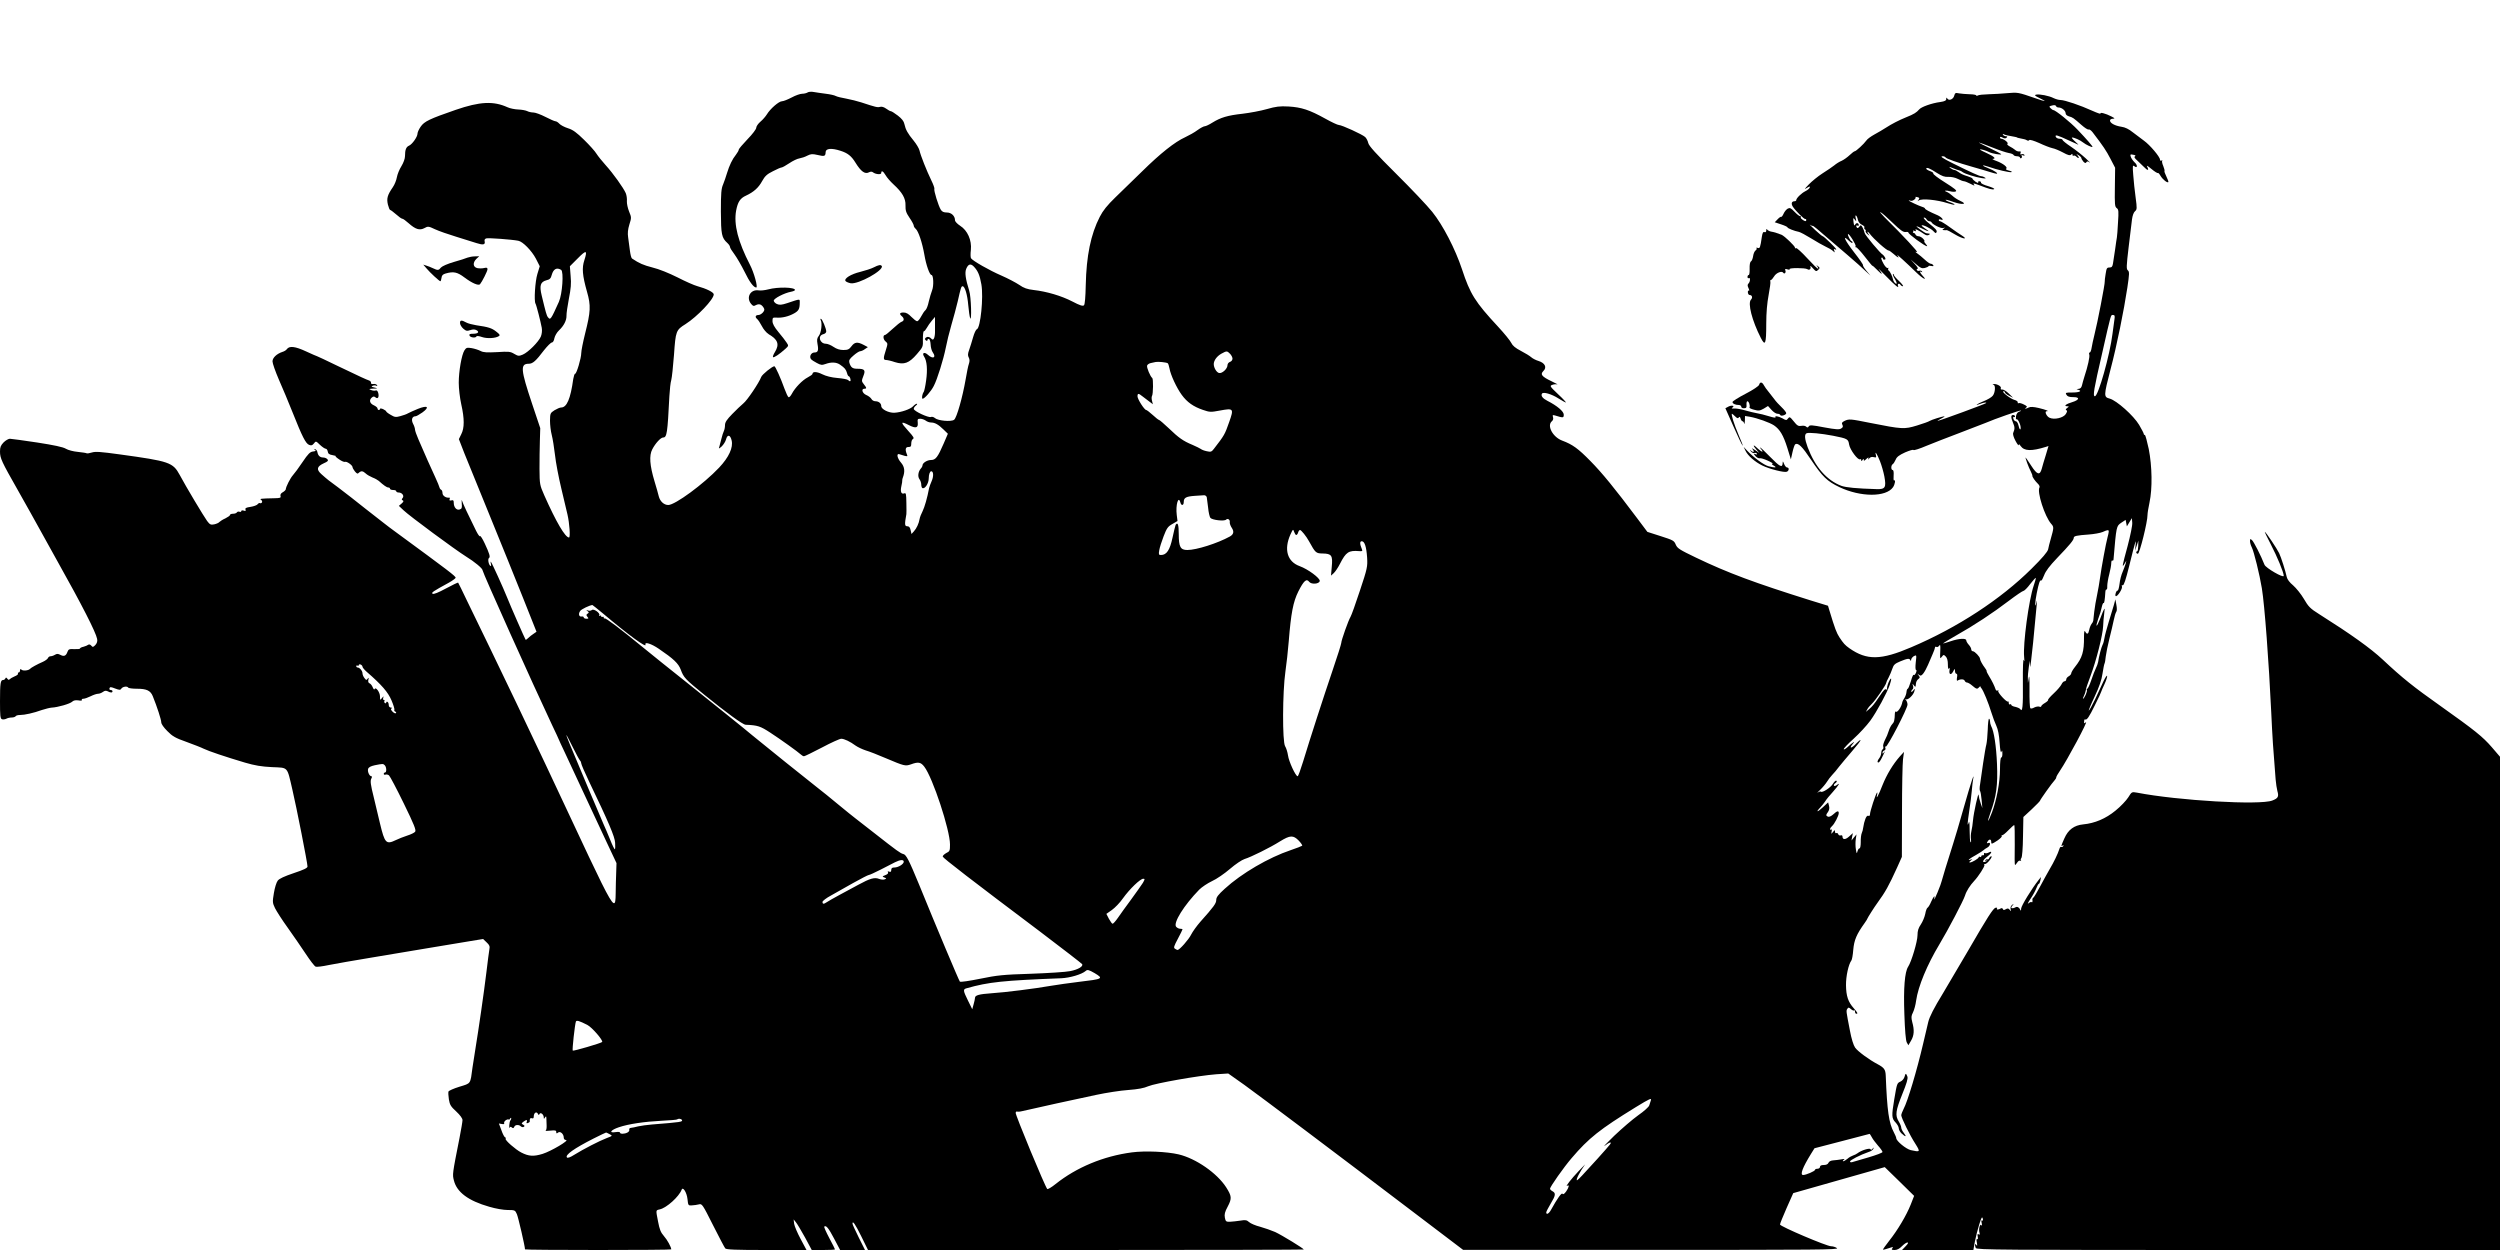 <?xml version="1.0" standalone="no"?>
<!DOCTYPE svg PUBLIC "-//W3C//DTD SVG 20010904//EN"
 "http://www.w3.org/TR/2001/REC-SVG-20010904/DTD/svg10.dtd">
<svg version="1.0" xmlns="http://www.w3.org/2000/svg"
 width="2000pt" height="1000pt" viewBox="0 0 2000 1000"
 preserveAspectRatio="xMidYMid meet">
<g transform="translate(0,1000) scale(0.1,-0.1)"
fill="#000000" stroke="none">
<path d="M6460 9260 c-8 -5 -27 -10 -43 -10 -15 0 -53 -13 -84 -30 -31 -16
-65 -30 -77 -30 -25 0 -94 -60 -121 -105 -10 -16 -33 -43 -51 -58 -19 -16 -34
-38 -34 -49 0 -11 -30 -51 -70 -92 -38 -40 -70 -77 -70 -83 0 -7 -10 -24 -22
-40 -30 -37 -53 -86 -72 -148 -8 -27 -22 -68 -31 -90 -15 -33 -18 -71 -18
-216 1 -186 6 -211 52 -253 12 -11 21 -25 21 -32 0 -7 16 -33 36 -59 19 -26
55 -88 80 -138 40 -83 73 -127 94 -127 15 0 -18 120 -50 181 -96 186 -131 323
-111 434 13 69 32 99 79 120 62 29 100 63 129 116 22 40 39 56 86 79 32 17 63
30 69 30 6 0 34 15 62 34 28 19 65 37 82 39 17 3 45 12 63 22 28 14 40 15 83
5 54 -13 62 -10 63 23 0 30 48 34 118 11 58 -18 88 -42 120 -94 45 -73 77 -96
110 -78 11 6 23 6 30 0 21 -17 67 -21 67 -6 0 23 15 16 35 -18 10 -18 39 -51
63 -73 70 -64 98 -112 96 -168 -1 -40 4 -58 32 -99 19 -27 34 -56 34 -63 0 -7
7 -18 15 -25 22 -18 53 -111 70 -208 14 -83 42 -162 57 -162 16 0 19 -87 5
-122 -8 -20 -20 -61 -27 -91 -6 -31 -18 -61 -26 -68 -9 -7 -24 -30 -35 -51
-11 -21 -25 -38 -32 -38 -7 0 -27 16 -46 35 -23 24 -41 35 -62 35 -32 0 -37
-11 -14 -30 20 -17 19 -37 -2 -44 -10 -3 -42 -29 -71 -56 -30 -28 -57 -50 -62
-50 -18 0 -15 -36 4 -51 19 -16 19 -18 3 -69 -22 -67 -21 -80 2 -80 10 0 42
-7 70 -17 74 -23 113 -9 176 64 49 57 50 59 48 120 0 35 3 63 8 63 5 0 15 12
24 28 8 15 26 41 40 57 l25 30 0 -45 c0 -25 0 -60 0 -79 0 -18 -4 -40 -8 -48
-8 -13 -11 -13 -25 1 -8 9 -23 13 -31 10 -18 -7 -21 -20 -6 -29 6 -3 10 -1 10
5 0 7 5 10 12 8 6 -2 12 -22 13 -44 1 -22 8 -51 18 -64 29 -41 0 -55 -39 -19
-29 27 -51 16 -31 -14 23 -35 28 -104 16 -191 -6 -45 -15 -85 -19 -91 -13 -17
-18 -55 -9 -55 15 0 68 60 89 102 28 52 78 215 96 305 8 43 28 125 45 183 17
58 40 143 51 190 25 111 28 120 39 120 18 0 38 -67 45 -151 4 -46 11 -93 15
-104 14 -34 8 172 -7 218 -30 96 -37 147 -24 177 16 38 35 44 61 17 33 -35 47
-69 60 -142 18 -103 -7 -348 -36 -359 -8 -3 -21 -31 -30 -63 -9 -32 -23 -77
-31 -100 -12 -32 -13 -47 -4 -63 8 -15 8 -30 1 -51 -6 -16 -17 -72 -26 -125
-25 -143 -71 -306 -92 -322 -23 -18 -129 -8 -153 13 -10 9 -24 13 -33 9 -20
-7 -137 47 -137 65 0 8 8 20 18 27 9 7 12 14 6 14 -6 0 -19 -9 -29 -20 -21
-23 -95 -49 -150 -52 -45 -2 -105 28 -105 53 0 22 -20 39 -47 39 -12 0 -27 8
-32 19 -6 10 -24 24 -41 31 -31 13 -43 50 -15 50 20 0 19 7 -5 37 -18 23 -18
27 -3 65 19 47 10 58 -48 58 -39 0 -52 10 -64 48 -5 19 0 30 32 57 21 19 45
34 53 35 9 0 26 7 39 17 l24 16 -34 18 c-49 26 -72 23 -97 -11 -19 -25 -29
-30 -65 -30 -29 0 -54 8 -79 25 -20 14 -48 25 -60 25 -50 0 -69 64 -23 76 14
3 25 13 25 22 0 23 -33 102 -43 102 -5 0 -5 -5 -1 -12 13 -21 4 -100 -15 -124
-15 -19 -17 -32 -11 -66 10 -52 4 -68 -25 -68 -26 0 -43 -33 -27 -53 6 -7 27
-21 47 -31 31 -17 41 -18 69 -8 46 17 87 15 116 -5 39 -27 48 -39 56 -67 3
-14 10 -26 14 -26 4 0 10 -9 13 -20 6 -22 -3 -26 -19 -10 -5 5 -43 13 -84 16
-48 4 -92 15 -122 30 -44 22 -78 23 -78 3 0 -5 -17 -17 -38 -28 -43 -22 -102
-83 -127 -131 -9 -17 -21 -30 -26 -28 -6 2 -20 33 -33 68 -30 84 -73 180 -81
180 -17 0 -97 -65 -105 -85 -18 -48 -113 -189 -144 -213 -17 -14 -57 -52 -88
-84 -44 -45 -58 -66 -58 -89 0 -16 -4 -37 -9 -47 -5 -9 -14 -38 -20 -63 -6
-26 -14 -55 -17 -65 -6 -16 -3 -15 20 5 14 14 30 39 34 55 11 43 34 39 45 -7
14 -57 -22 -135 -100 -218 -124 -131 -352 -299 -407 -299 -34 0 -66 29 -76 70
-4 19 -20 73 -34 120 -38 126 -44 206 -18 255 25 49 68 95 87 95 30 0 35 33
50 330 3 53 9 111 15 129 5 18 15 110 22 203 13 189 16 198 92 245 94 60 226
198 226 238 0 17 -59 46 -132 66 -23 6 -94 37 -158 70 -68 34 -149 67 -200 79
-73 19 -106 33 -164 72 -6 4 -13 33 -17 65 -4 32 -11 79 -14 105 -5 33 -2 63
10 102 17 54 17 57 -2 103 -11 27 -19 64 -18 83 2 19 -2 48 -9 65 -19 43 -101
158 -161 224 -28 31 -61 72 -73 91 -11 19 -56 69 -99 111 -60 59 -90 81 -129
93 -29 9 -60 26 -69 36 -10 11 -24 20 -32 20 -7 0 -43 16 -80 35 -37 19 -80
35 -96 35 -15 0 -38 5 -49 11 -12 6 -44 12 -72 13 -28 1 -67 9 -86 18 -112 51
-221 46 -415 -21 -208 -72 -251 -92 -280 -135 -14 -20 -25 -45 -25 -55 0 -25
-41 -84 -67 -96 -24 -10 -33 -33 -33 -84 0 -20 -12 -53 -29 -81 -16 -25 -32
-65 -36 -88 -4 -23 -18 -59 -32 -79 -44 -64 -51 -90 -40 -139 6 -24 14 -44 19
-44 4 0 25 -16 47 -35 21 -19 43 -35 50 -35 6 0 28 -16 49 -35 56 -50 89 -60
127 -40 29 16 32 16 85 -9 30 -14 107 -41 170 -60 63 -20 136 -43 163 -51 52
-17 71 -13 64 15 -3 12 2 20 14 23 17 5 205 -9 255 -19 36 -6 108 -80 141
-143 l31 -61 -19 -62 c-18 -58 -28 -216 -15 -237 7 -10 42 -148 50 -193 4 -23
1 -49 -7 -70 -18 -43 -102 -127 -145 -145 -31 -13 -37 -12 -68 6 -31 19 -45
20 -137 14 -82 -4 -109 -3 -132 9 -17 9 -49 19 -72 23 -37 6 -43 4 -57 -17
-23 -35 -46 -168 -46 -260 0 -46 9 -123 20 -172 26 -116 26 -190 0 -240 l-19
-39 43 -111 c24 -61 116 -286 204 -501 87 -214 208 -511 267 -660 l107 -269
-23 -16 c-13 -8 -32 -23 -42 -33 -10 -10 -20 -17 -22 -15 -5 6 -122 272 -148
338 -30 75 -122 278 -130 286 -3 3 -3 -4 0 -17 4 -14 2 -20 -4 -16 -14 9 -23
56 -11 63 12 7 4 35 -34 116 -18 38 -34 64 -38 59 -3 -6 -17 14 -31 42 -60
120 -108 223 -113 242 -3 11 -4 1 -2 -22 3 -36 1 -43 -17 -49 -25 -8 -47 18
-47 54 0 19 -4 23 -19 19 -14 -3 -18 -1 -14 10 3 7 2 13 -3 12 -26 -4 -54 15
-54 36 0 13 -5 25 -11 27 -5 2 -11 10 -13 18 -2 8 -16 44 -33 80 -31 66 -89
196 -136 306 -15 34 -27 69 -27 78 0 9 -7 31 -16 47 -16 32 -7 59 21 59 6 0
31 14 55 31 60 44 40 59 -37 28 -32 -13 -67 -29 -78 -35 -11 -7 -39 -17 -62
-23 -36 -10 -46 -9 -77 10 -20 11 -36 24 -36 27 0 4 -11 12 -25 19 -14 6 -25
7 -25 2 0 -5 -4 -9 -10 -9 -5 0 -10 6 -10 13 0 6 -14 18 -30 25 -33 15 -39 42
-15 62 12 10 18 10 29 1 19 -16 30 2 22 35 -5 17 -12 24 -21 20 -8 -3 -25 -1
-37 4 -20 8 -18 9 17 11 39 1 39 2 10 9 -24 5 -27 8 -13 14 9 4 22 4 29 0 8
-4 9 -3 5 5 -4 7 -17 11 -29 9 -14 -2 -21 2 -19 10 1 7 -6 15 -15 18 -23 8
-66 27 -255 118 -86 42 -159 76 -161 76 -3 0 -43 18 -89 39 -86 40 -133 46
-153 18 -5 -8 -21 -18 -35 -22 -46 -15 -80 -47 -80 -76 0 -16 23 -81 51 -146
29 -65 78 -183 110 -263 77 -194 105 -249 132 -259 17 -7 26 -4 38 11 16 21
16 21 49 -11 18 -17 39 -31 46 -31 7 0 14 -10 16 -22 2 -17 12 -25 38 -29 19
-4 31 -7 25 -8 -5 0 7 -12 28 -26 20 -14 42 -23 47 -20 12 7 59 -26 60 -41 0
-7 9 -22 19 -35 16 -19 22 -22 32 -11 18 17 32 15 55 -6 10 -10 35 -24 54 -32
19 -7 42 -20 50 -27 40 -36 64 -53 77 -53 7 0 13 -4 13 -10 0 -5 11 -10 25
-10 14 0 25 -4 25 -10 0 -5 8 -10 19 -10 27 0 47 -26 32 -44 -9 -11 -9 -15 1
-19 9 -4 7 -11 -9 -25 l-22 -19 37 -35 c49 -47 415 -317 500 -370 67 -41 132
-95 132 -109 0 -17 403 -914 556 -1238 30 -62 54 -115 54 -116 0 -2 22 -49 49
-106 27 -57 95 -203 151 -324 56 -121 139 -296 182 -390 l80 -170 -5 -155
c-10 -263 58 -376 -565 950 -124 263 -340 715 -442 925 -62 127 -144 295 -182
375 -38 80 -71 147 -73 149 -2 2 -46 -19 -98 -47 -59 -32 -98 -48 -106 -42
-14 8 4 20 129 88 30 17 55 35 55 40 0 13 -50 51 -485 370 -25 18 -65 48 -90
68 -92 71 -216 169 -260 204 -25 20 -72 56 -104 80 -72 52 -89 66 -134 106
-43 38 -38 62 19 88 32 14 38 21 28 32 -6 8 -22 14 -34 14 -25 0 -41 15 -46
44 -2 11 -11 21 -19 23 -13 4 -13 3 -1 -5 11 -8 8 -11 -14 -14 -24 -2 -40 -18
-85 -85 -30 -45 -65 -92 -77 -105 -20 -22 -56 -92 -57 -113 -1 -5 -11 -16 -24
-23 -15 -8 -21 -19 -18 -30 5 -15 -3 -17 -52 -18 -107 -2 -118 -4 -103 -13 7
-5 10 -14 7 -20 -4 -6 -11 -9 -16 -6 -4 3 -13 -1 -19 -9 -6 -8 -32 -17 -57
-21 -35 -5 -44 -10 -40 -21 4 -12 1 -14 -14 -9 -11 4 -20 2 -20 -4 0 -6 -6 -8
-14 -5 -8 3 -17 1 -21 -5 -3 -6 -17 -11 -31 -11 -13 0 -24 -4 -24 -10 0 -5
-17 -17 -37 -27 -21 -9 -42 -23 -48 -29 -5 -7 -24 -15 -42 -19 -27 -5 -34 -2
-56 27 -28 39 -169 274 -219 368 -55 101 -81 110 -481 165 -152 21 -194 24
-222 15 -19 -6 -38 -9 -43 -6 -4 3 -36 7 -70 11 -34 3 -77 14 -95 25 -23 14
-95 29 -230 50 -108 16 -206 30 -218 30 -11 0 -34 -13 -50 -29 -23 -24 -29
-38 -29 -73 0 -54 13 -81 142 -308 58 -102 143 -255 190 -340 47 -85 107 -193
133 -240 189 -337 301 -556 312 -611 4 -19 -1 -34 -14 -49 -18 -18 -21 -19
-33 -5 -8 9 -17 12 -24 7 -6 -5 -23 -12 -38 -16 -16 -3 -28 -10 -28 -14 0 -4
-20 -6 -45 -5 -40 2 -47 0 -55 -21 -12 -34 -28 -40 -57 -25 -19 10 -28 10 -43
1 -11 -7 -27 -12 -35 -12 -9 0 -18 -6 -21 -14 -3 -8 -22 -22 -42 -31 -42 -18
-95 -47 -102 -56 -11 -13 -55 -18 -67 -7 -10 8 -13 6 -13 -6 0 -9 -5 -16 -11
-16 -5 0 -8 -4 -5 -9 3 -5 -9 -15 -27 -22 -17 -7 -35 -18 -40 -23 -4 -7 -11
-6 -18 4 -8 11 -12 12 -16 3 -2 -7 -11 -13 -18 -13 -21 0 -25 -25 -25 -170 0
-116 2 -139 16 -144 8 -3 24 -1 34 4 10 6 30 10 44 10 14 0 28 5 31 10 3 6 19
10 35 10 37 0 109 16 175 40 28 9 63 18 78 19 48 2 149 31 165 48 11 10 26 13
49 10 20 -4 31 -2 28 4 -4 5 2 9 12 9 10 0 36 9 58 20 22 11 48 20 60 20 11 0
28 7 39 15 13 10 24 11 37 5 23 -13 39 -13 39 0 0 6 -7 10 -15 10 -8 0 -12 6
-9 14 4 12 12 11 45 -2 34 -13 42 -13 49 -2 10 17 47 23 55 10 3 -6 36 -10 73
-10 75 0 106 -15 124 -59 35 -86 68 -189 68 -209 0 -14 19 -41 49 -71 40 -41
64 -55 152 -86 57 -21 120 -45 139 -55 39 -19 172 -64 330 -111 79 -23 132
-32 216 -36 132 -6 119 9 163 -180 32 -136 121 -587 121 -615 0 -12 -29 -26
-110 -53 -74 -25 -116 -44 -128 -60 -11 -14 -24 -57 -31 -100 -12 -71 -11 -78
9 -120 12 -24 57 -95 102 -157 44 -62 109 -156 144 -209 35 -53 70 -99 79
-102 8 -4 56 2 107 13 51 10 203 37 338 59 135 22 342 57 460 77 118 19 265
44 325 54 l110 18 28 -27 c23 -21 27 -32 22 -56 -3 -16 -14 -100 -24 -185 -20
-165 -63 -460 -86 -600 -8 -47 -19 -119 -25 -160 -18 -136 -11 -125 -105 -154
-46 -14 -85 -32 -87 -38 -3 -7 -1 -35 3 -63 7 -43 15 -57 59 -97 31 -29 50
-55 50 -69 0 -12 -11 -76 -24 -143 -58 -292 -57 -291 -45 -339 23 -94 115
-163 283 -211 50 -15 114 -26 147 -26 57 0 60 -1 74 -33 11 -25 65 -258 65
-282 0 -3 263 -5 585 -5 322 0 585 2 585 5 0 18 -32 77 -59 107 -25 28 -35 54
-46 113 -19 98 -20 92 13 100 55 12 154 102 175 157 10 28 41 -21 47 -75 5
-50 6 -52 35 -50 17 1 42 4 56 8 25 7 29 1 113 -166 48 -95 92 -179 98 -186 8
-10 82 -13 330 -13 l320 0 -47 88 c-26 48 -49 103 -52 122 l-4 35 19 -24 c10
-12 43 -68 73 -122 l53 -99 93 0 c51 0 93 2 93 5 0 3 -21 44 -46 91 -25 47
-43 88 -40 91 14 14 35 -12 79 -96 l48 -91 100 0 99 0 -50 100 c-27 55 -50
104 -50 110 0 29 21 -1 70 -100 l54 -110 1743 0 c959 0 1743 2 1743 4 0 8
-175 115 -229 140 -30 13 -84 32 -120 42 -36 9 -76 26 -88 37 -19 17 -30 19
-70 12 -26 -4 -64 -8 -82 -9 -32 -1 -36 2 -42 32 -5 27 -1 46 23 90 34 65 32
83 -13 154 -73 113 -241 230 -380 263 -94 22 -268 30 -374 16 -228 -30 -443
-120 -610 -253 -32 -26 -63 -44 -67 -40 -17 17 -258 598 -253 611 3 7 8 11 11
9 3 -3 22 -2 42 3 78 19 454 101 592 130 80 17 195 35 256 39 79 6 126 15 160
30 56 24 401 85 545 96 l95 6 130 -92 c137 -99 714 -533 1359 -1023 l390 -296
1505 0 c1325 0 1503 1 1486 14 -11 8 -32 15 -47 15 -36 0 -409 159 -409 174 0
7 24 66 53 132 l53 119 366 104 366 104 118 -115 117 -115 -27 -69 c-35 -88
-106 -207 -173 -291 -29 -37 -51 -68 -49 -70 2 -2 22 3 45 11 35 12 40 12 30
0 -9 -11 -6 -14 18 -14 19 0 39 10 58 30 16 16 35 30 44 30 10 0 6 -9 -14 -30
l-29 -30 286 0 285 0 12 67 c7 38 23 100 35 138 17 55 23 65 28 47 4 -14 2
-20 -4 -16 -7 5 -9 -3 -4 -22 4 -18 3 -24 -2 -16 -12 18 -25 -31 -16 -60 4
-15 3 -18 -6 -13 -10 6 -12 1 -8 -18 3 -16 1 -24 -5 -20 -5 3 -7 -8 -2 -28 4
-25 3 -30 -4 -19 -12 17 -15 1 -5 -24 6 -15 200 -16 2100 -16 l2094 0 0 1973
0 1973 -66 77 c-74 85 -134 133 -414 332 -212 150 -300 220 -458 368 -96 90
-257 205 -509 364 -72 45 -86 60 -122 122 -23 39 -62 87 -86 108 -28 23 -47
48 -51 67 -10 48 -45 158 -61 191 -18 37 -103 164 -114 170 -4 3 17 -42 47
-99 51 -98 104 -226 104 -253 0 -20 -144 63 -154 89 -29 74 -86 185 -100 197
-14 12 -16 11 -16 -8 0 -12 6 -34 14 -49 18 -36 63 -219 81 -329 22 -135 56
-589 75 -993 9 -198 16 -301 35 -535 3 -33 9 -75 14 -93 13 -45 6 -58 -40 -76
-97 -39 -755 -1 -1084 63 -41 7 -41 7 -69 -38 -16 -25 -61 -73 -102 -106 -78
-64 -165 -101 -258 -110 -73 -7 -121 -43 -151 -112 -28 -63 -29 -67 -13 -57 7
4 8 3 4 -5 -4 -6 -11 -9 -16 -6 -5 3 -12 -5 -15 -17 -12 -38 -44 -105 -77
-160 -17 -29 -51 -91 -76 -138 -25 -47 -50 -88 -55 -91 -5 -3 -8 -9 -8 -13 3
-19 0 -29 -6 -23 -3 4 -15 -1 -26 -10 -10 -10 -3 6 16 35 20 29 41 68 48 87 7
19 16 35 20 35 4 0 9 12 12 27 l5 27 -20 -25 c-55 -70 -138 -205 -139 -228 0
-16 -3 -20 -6 -11 -8 20 -25 30 -38 22 -15 -9 -35 -11 -35 -3 0 4 6 13 13 21
10 12 9 12 -6 1 -11 -9 -15 -21 -12 -35 5 -19 5 -19 -7 -5 -10 13 -17 14 -32
5 -14 -8 -20 -8 -23 2 -3 6 -10 9 -16 5 -19 -12 -38 -12 -31 -1 4 6 -1 8 -11
6 -19 -3 -65 -75 -220 -343 -54 -93 -145 -247 -201 -341 -73 -119 -108 -188
-118 -230 -8 -32 -26 -111 -41 -174 -50 -214 -124 -462 -156 -521 -10 -20 -19
-43 -19 -51 0 -20 70 -163 114 -230 40 -64 38 -66 -38 -49 -38 9 -116 73 -116
96 0 6 -9 27 -20 48 -39 73 -53 169 -64 450 -2 51 -12 65 -66 94 -67 35 -159
103 -179 132 -13 18 -30 72 -42 138 -30 156 -31 157 -20 173 8 12 12 12 29 -3
10 -9 22 -14 25 -10 4 3 7 -1 7 -10 0 -9 5 -17 10 -17 15 0 12 7 -20 44 -45
50 -61 98 -62 184 -1 72 20 167 43 198 5 6 12 44 15 85 7 79 26 124 92 216 12
17 22 33 22 36 0 4 57 94 78 122 66 91 91 136 159 285 l38 85 1 360 c0 198 4
387 8 420 l8 60 -32 -35 c-56 -63 -106 -146 -140 -231 -33 -85 -54 -122 -43
-78 3 13 3 21 -1 18 -10 -9 -56 -150 -56 -172 0 -13 -5 -17 -15 -13 -14 5 -31
-38 -40 -98 -1 -12 -6 -30 -11 -41 -5 -11 -9 -43 -8 -72 0 -28 -4 -51 -10 -50
-5 1 -12 -9 -16 -23 -6 -22 -7 -21 -13 15 -4 22 -4 58 -1 80 l6 40 -20 -24
-20 -25 5 30 6 29 -29 -26 c-30 -28 -54 -28 -54 -2 0 9 -6 13 -14 10 -8 -3
-17 1 -20 9 -3 9 -10 12 -16 9 -5 -3 -10 2 -10 11 0 16 -1 16 -16 -2 -15 -19
-15 -18 -11 4 3 12 1 20 -4 16 -15 -9 -10 13 7 27 19 16 54 83 54 104 0 21
-13 19 -44 -10 -14 -13 -33 -22 -41 -19 -19 8 -19 14 0 40 9 14 12 30 7 48
l-7 27 -43 -40 c-44 -41 -59 -41 -19 0 12 13 30 35 39 49 8 14 36 48 62 76 45
51 62 79 31 54 -9 -7 -19 -10 -23 -6 -4 4 1 14 11 21 11 7 14 16 8 19 -5 4
-18 -8 -28 -25 -18 -30 -85 -74 -97 -62 -3 3 -14 0 -23 -7 -10 -7 -2 2 18 21
20 19 44 48 54 64 10 17 29 41 42 55 14 14 39 44 56 67 18 22 64 78 104 124
40 46 70 85 67 88 -2 3 -18 -10 -34 -27 -16 -18 -34 -32 -41 -32 -7 0 -2 12
12 27 27 31 4 17 -43 -26 -16 -14 -28 -20 -28 -14 0 7 36 45 81 85 44 40 103
104 131 142 51 70 134 223 156 287 19 55 13 69 -9 21 -10 -24 -16 -49 -12 -55
3 -6 1 -7 -5 -3 -12 7 -20 -1 -60 -60 -38 -57 -54 -76 -81 -99 l-24 -20 11 20
c5 11 22 31 37 45 27 25 115 153 115 168 0 4 8 23 19 42 10 19 23 51 30 71 10
31 20 40 63 58 58 24 74 26 81 9 3 -8 6 -6 6 4 1 10 11 22 22 29 22 11 22 10
15 -50 -4 -37 -3 -61 3 -61 5 0 4 -10 -2 -24 -7 -14 -14 -20 -18 -15 -3 5 -13
-18 -22 -51 -10 -33 -21 -60 -25 -60 -4 0 -9 -11 -10 -25 -1 -14 -8 -35 -16
-48 -8 -12 -16 -26 -17 -32 -6 -40 -41 -90 -53 -78 -3 4 -6 -2 -7 -13 -2 -57
-6 -72 -21 -87 -9 -9 -22 -34 -28 -54 -6 -21 -20 -54 -31 -74 -10 -21 -17 -44
-13 -52 3 -8 1 -18 -5 -22 -6 -3 -11 -16 -11 -28 0 -12 -7 -31 -15 -41 -17
-22 -19 -36 -7 -36 5 0 17 17 27 38 24 46 30 62 16 42 -8 -11 -11 -11 -11 -2
0 7 6 15 14 18 9 3 12 12 9 21 -4 9 -2 14 3 10 12 -7 174 305 174 336 0 13 -6
29 -12 36 -9 9 -9 12 -1 7 16 -9 60 33 68 64 6 24 5 24 -9 6 -9 -11 -16 -15
-16 -9 0 7 5 15 10 18 6 4 8 16 4 28 -6 20 -5 21 7 4 13 -16 14 -15 16 10 0
15 9 33 19 40 15 11 15 15 3 30 -13 16 -12 17 2 5 14 -11 20 -9 36 11 10 13
27 44 37 68 10 24 27 63 37 86 11 24 19 48 19 53 0 6 5 8 11 5 6 -4 16 0 22 9
10 13 11 4 9 -46 -3 -58 -2 -61 12 -43 14 19 16 19 32 3 11 -11 17 -33 17 -63
0 -31 3 -41 10 -33 6 9 7 7 4 -8 -8 -38 9 -50 27 -18 14 27 15 27 16 7 0 -13
5 -23 11 -23 7 0 9 -11 5 -30 -3 -19 -2 -29 4 -25 22 14 51 13 57 0 3 -8 11
-15 18 -15 8 0 27 -11 43 -25 34 -29 40 -30 56 -12 6 7 10 10 9 8 -2 -2 2 -11
9 -18 16 -20 55 -115 79 -193 11 -36 29 -84 40 -107 13 -28 22 -74 26 -135 4
-59 9 -85 14 -73 6 16 8 13 8 -12 1 -18 -3 -33 -9 -33 -6 0 -10 -38 -10 -92 0
-107 -27 -248 -65 -349 -34 -88 -42 -86 -11 1 47 129 59 221 52 388 -6 143
-24 263 -47 304 -5 10 -9 27 -9 38 0 11 -4 20 -8 20 -4 0 -9 -39 -10 -87 -2
-49 -7 -101 -11 -118 -5 -16 -16 -84 -26 -150 -9 -66 -20 -141 -24 -167 -5
-26 -5 -51 -1 -55 4 -4 10 -37 13 -73 l6 -65 -14 40 c-8 22 -15 51 -16 65 -1
33 -40 -142 -45 -203 -2 -27 -8 -66 -13 -87 -5 -21 -6 -51 -3 -67 2 -15 1 -25
-4 -20 -4 4 -7 47 -7 95 0 56 -2 78 -7 62 -13 -40 -11 -7 4 93 8 50 17 122 20
158 3 37 8 80 11 95 14 70 -19 -30 -76 -231 -33 -115 -70 -244 -84 -285 -44
-138 -89 -285 -92 -300 -1 -8 -16 -49 -33 -90 -17 -41 -29 -65 -26 -52 7 35
-3 26 -25 -22 -10 -25 -24 -46 -29 -48 -5 -2 -14 -24 -18 -49 -5 -25 -21 -63
-35 -84 -20 -29 -27 -52 -27 -87 0 -49 -48 -211 -75 -252 -27 -41 -38 -170
-30 -381 4 -126 11 -209 19 -224 l13 -23 21 36 c25 42 28 85 10 149 -9 37 -9
49 6 78 9 18 21 61 25 94 16 114 88 287 186 450 69 115 191 347 205 390 11 37
41 83 73 117 34 36 88 119 82 128 -4 6 -1 9 5 8 6 -2 23 12 37 30 14 17 20 32
14 32 -6 0 -14 -7 -17 -15 -4 -8 -10 -13 -14 -10 -5 3 -12 0 -16 -6 -5 -8 -3
-9 7 -4 8 5 10 4 6 0 -4 -5 -14 -10 -22 -11 -21 -3 -8 20 25 45 34 25 41 48
10 31 -11 -6 -25 -8 -30 -5 -6 4 -9 1 -8 -7 2 -7 -3 -12 -9 -10 -7 1 -13 -3
-13 -9 0 -5 -4 -7 -10 -4 -5 3 -10 2 -10 -2 0 -11 -54 -43 -71 -43 -8 0 -5 6
7 15 16 13 16 14 2 9 -35 -12 -17 5 40 36 31 18 59 36 62 40 3 4 15 12 28 19
25 13 31 47 7 37 -12 -4 -13 -2 -3 14 13 20 28 17 28 -6 0 -19 4 -18 50 12 22
15 37 31 34 35 -3 5 -2 8 3 7 4 -2 27 16 49 39 23 24 45 43 48 43 3 0 5 -72 4
-160 -2 -88 -1 -160 2 -160 3 0 11 9 18 20 7 12 18 18 25 14 7 -4 9 -4 5 1 -4
4 -3 14 3 21 6 8 12 76 13 171 l3 157 67 62 c36 34 66 65 66 68 0 7 98 145
117 164 7 7 13 18 13 23 0 6 13 29 29 52 60 88 231 408 208 389 -14 -12 -16
-11 -14 7 0 11 4 18 7 16 14 -9 32 17 79 113 28 56 51 105 51 109 0 3 12 30
26 60 14 30 23 60 21 66 -2 6 -15 -13 -29 -43 -14 -30 -44 -94 -66 -142 -23
-47 -45 -89 -51 -92 -5 -4 15 46 45 109 39 83 57 136 64 186 6 39 13 75 16 80
3 5 8 31 10 57 3 26 16 90 29 142 13 52 29 119 35 149 6 30 15 60 20 66 6 7 6
30 1 56 l-8 44 -12 -45 c-8 -25 -26 -86 -41 -135 -15 -50 -31 -107 -34 -128
-3 -21 -10 -47 -16 -57 -9 -17 -30 -96 -35 -136 -2 -12 -10 -34 -18 -50 -8
-16 -25 -59 -37 -96 -13 -38 -27 -68 -32 -68 -5 0 -6 -4 -3 -10 6 -9 -21 -70
-31 -70 -2 0 1 10 7 22 7 13 13 33 15 45 1 12 18 64 38 115 45 119 98 327 101
398 1 30 5 78 9 105 7 55 3 49 -34 -48 -27 -69 -39 -70 -15 0 19 54 20 56 30
100 4 18 10 31 14 29 5 -4 10 24 14 91 1 11 5 19 9 17 4 -3 7 10 6 28 0 18 7
61 16 94 9 34 16 74 16 89 0 14 4 24 8 21 5 -3 9 0 10 7 23 271 23 268 62 295
l35 23 5 -26 5 -26 20 33 20 33 3 -37 c2 -20 -15 -102 -37 -186 -45 -165 -47
-179 -25 -142 l15 25 -6 -25 c-4 -14 -15 -43 -24 -65 -10 -22 -22 -66 -25 -98
-4 -31 -11 -55 -16 -52 -8 5 -23 -36 -15 -43 12 -12 60 63 50 78 -4 6 -1 9 7
8 9 -2 24 44 51 152 51 207 58 228 52 170 l-5 -45 14 40 13 40 -1 -42 c-1 -24
-4 -43 -8 -43 -5 0 -8 -4 -8 -10 0 -5 6 -10 13 -10 14 0 78 258 77 310 0 14 7
59 16 100 24 112 21 290 -6 428 -13 61 -27 112 -31 112 -5 0 -9 4 -9 9 0 5
-17 38 -37 72 -45 75 -179 194 -235 210 -49 13 -49 20 6 233 51 193 107 471
135 656 16 109 17 126 4 137 -13 10 -12 33 6 185 12 95 24 196 27 223 4 30 13
56 24 65 16 14 17 22 5 110 -7 52 -16 133 -19 179 -6 73 -5 82 8 72 26 -22 29
8 2 31 -13 13 -27 33 -30 44 -6 19 -3 21 20 16 17 -3 22 -7 14 -12 -9 -6 -3
-16 20 -36 17 -16 41 -39 53 -51 27 -29 41 -29 26 0 -10 17 -2 14 33 -15 25
-21 48 -35 51 -32 3 3 13 -8 22 -24 18 -29 53 -57 62 -49 2 3 -5 23 -16 45
-11 22 -18 42 -15 44 2 3 -2 21 -10 40 -9 20 -12 39 -8 43 4 5 1 5 -5 1 -8 -4
-13 -1 -13 7 0 22 -81 118 -129 152 -23 17 -63 47 -89 67 -31 25 -61 40 -91
44 -52 8 -91 29 -91 50 0 8 10 14 23 14 18 1 17 4 -13 19 -44 23 -94 36 -86
22 4 -5 -26 5 -66 23 -94 43 -221 86 -254 86 -14 0 -38 7 -55 15 -36 19 -114
34 -140 28 -16 -4 -10 -10 28 -28 63 -30 51 -31 -34 -1 -138 48 -142 48 -222
41 -42 -4 -110 -8 -151 -9 -42 -1 -81 -5 -88 -10 -6 -4 -12 -4 -12 1 0 4 -24
9 -52 9 -29 1 -68 4 -85 7 -29 6 -33 4 -39 -18 -7 -29 -42 -44 -55 -24 -7 11
-9 10 -9 -3 0 -12 -12 -19 -47 -24 -70 -9 -155 -40 -170 -60 -7 -9 -23 -23
-35 -30 -22 -13 -32 -17 -73 -34 -50 -20 -114 -53 -155 -80 -25 -16 -67 -41
-95 -56 -27 -15 -57 -36 -64 -48 -20 -28 -83 -86 -93 -86 -5 0 -23 -14 -41
-31 -18 -17 -46 -37 -63 -45 -18 -7 -45 -24 -60 -37 -16 -12 -58 -42 -94 -64
-36 -23 -85 -63 -110 -89 -35 -36 -38 -42 -16 -28 23 14 28 15 24 4 -2 -8 -18
-21 -34 -29 -31 -15 -74 -56 -74 -72 0 -5 -6 -9 -14 -9 -23 0 -29 -19 -13 -44
22 -33 90 -101 99 -98 5 1 8 -2 8 -8 0 -13 -11 -12 -32 4 -10 7 -15 16 -11 19
3 4 1 7 -5 7 -7 0 -27 16 -46 36 -29 30 -37 34 -54 25 -11 -6 -26 -24 -33 -40
-7 -16 -16 -28 -20 -26 -3 3 -16 -6 -28 -19 l-23 -24 51 -17 c28 -9 51 -20 51
-24 0 -7 54 -29 91 -36 11 -2 56 -26 98 -52 42 -26 94 -56 116 -66 22 -10 48
-25 58 -34 17 -16 17 -16 11 2 -5 13 -4 16 4 11 7 -4 12 -4 12 -1 0 9 -100
105 -108 105 -4 0 -32 23 -62 51 -30 28 -48 47 -40 41 8 -6 18 -10 21 -9 5 2
25 -14 162 -133 29 -25 82 -70 117 -100 35 -30 74 -64 86 -75 12 -11 39 -36
60 -55 l38 -35 -32 38 c-18 21 -30 41 -28 45 3 4 -29 50 -70 102 -76 98 -99
148 -44 95 17 -16 30 -23 30 -17 0 7 -3 12 -7 12 -9 0 -35 52 -29 57 8 8 67
-87 61 -97 -4 -6 -2 -9 3 -8 5 2 37 -32 71 -76 33 -43 61 -76 61 -73 0 4 18
-13 41 -36 39 -40 44 -35 10 9 -9 11 16 -12 54 -52 82 -84 109 -105 99 -80 -7
17 11 23 21 6 3 -5 12 -10 18 -10 7 0 -7 19 -30 41 -24 22 -43 45 -43 51 0 6
-3 9 -6 5 -4 -3 4 -22 16 -41 12 -20 17 -36 11 -36 -10 0 -24 18 -27 35 -4 23
-24 64 -34 70 -5 3 -7 11 -4 17 4 6 2 8 -4 4 -6 -3 -20 10 -32 31 -22 40 -25
54 -12 52 4 -1 6 -4 5 -8 -1 -4 4 -8 12 -8 10 0 11 5 5 18 -6 9 -13 19 -17 21
-18 8 -143 157 -146 174 -2 11 -9 30 -16 43 -12 22 -15 23 -26 8 -6 -9 -15
-14 -18 -10 -11 10 -8 25 3 18 6 -3 10 -2 10 4 0 18 -19 22 -28 5 -8 -13 -10
-9 -14 21 -4 34 -3 35 10 19 13 -18 14 -17 8 9 -4 17 -3 26 2 23 5 -3 12 -18
15 -34 4 -17 16 -33 32 -40 14 -7 24 -16 20 -21 -3 -5 -1 -12 5 -16 6 -4 8
-10 5 -14 -2 -5 5 -17 18 -27 12 -10 16 -12 10 -4 -7 8 -13 19 -13 24 0 6 8
-1 18 -14 31 -42 138 -137 151 -134 3 1 21 -11 39 -27 37 -33 51 -38 31 -11
-14 18 73 -61 154 -140 49 -48 90 -68 49 -25 -24 25 -29 43 -10 31 7 -4 8 -3
4 4 -4 6 -13 9 -20 6 -8 -3 -17 -1 -21 5 -3 6 -1 11 6 11 7 0 -3 17 -22 37
l-34 37 43 -37 c35 -31 47 -36 70 -31 15 4 28 10 30 14 2 5 12 5 24 2 14 -3
19 -1 14 6 -4 7 -13 12 -20 12 -7 0 -29 15 -48 33 -19 17 -45 40 -59 49 -19
14 -20 16 -4 12 17 -6 -101 122 -260 279 -27 28 -41 45 -30 39 11 -5 55 -44
97 -85 60 -58 83 -75 102 -73 14 2 24 0 23 -4 -3 -11 132 -110 149 -110 4 0
-1 9 -11 20 -10 11 -14 20 -10 20 4 0 0 9 -10 20 -10 11 -27 20 -37 20 -10 0
-21 6 -24 14 -3 8 -11 14 -17 12 -7 -1 -9 -1 -4 1 4 3 5 9 2 14 -4 5 2 6 11 2
12 -5 15 -3 9 6 -9 15 21 1 66 -30 17 -12 30 -15 40 -8 10 6 10 9 2 10 -7 1
-17 2 -22 3 -12 1 -88 56 -78 56 4 0 25 -9 47 -20 51 -26 64 -25 22 1 -18 12
-31 23 -29 26 8 8 74 -24 94 -46 18 -19 21 -20 26 -6 5 11 -12 29 -54 62 -33
26 -55 49 -48 52 6 2 16 -4 21 -13 5 -9 15 -16 23 -16 7 0 15 -4 17 -8 7 -18
77 -52 94 -46 16 5 16 4 4 -5 -13 -9 -13 -11 0 -12 8 -1 19 -1 23 0 5 1 35
-15 68 -35 60 -36 110 -44 54 -8 -17 10 -60 40 -96 66 -37 27 -72 48 -78 48
-6 0 -11 4 -11 10 0 5 7 7 15 4 33 -13 12 17 -22 33 -70 30 -103 48 -103 55 0
3 -10 10 -22 13 -29 9 -108 46 -108 51 0 2 7 1 15 -2 15 -6 48 19 39 29 -3 3
4 3 15 0 18 -5 19 -8 9 -22 -11 -14 -11 -14 2 -5 24 18 146 6 233 -22 27 -9
51 -14 53 -11 3 3 -11 10 -30 17 -20 6 -38 15 -41 20 -3 5 23 -1 58 -14 74
-27 123 -21 59 7 -22 10 -50 28 -63 41 -13 12 -33 26 -43 30 -31 11 -12 16 24
6 18 -5 39 -6 47 -1 11 6 -13 25 -86 71 -55 34 -98 67 -95 72 3 5 -8 13 -25
19 -17 6 -31 15 -31 19 0 15 28 4 83 -32 43 -27 64 -35 94 -33 22 1 54 -5 75
-16 21 -11 43 -19 50 -19 7 0 31 -10 53 -21 28 -15 36 -17 27 -6 -11 13 -3 12
40 -4 83 -32 110 -39 121 -32 6 4 -16 14 -48 24 -33 9 -59 22 -57 28 1 6 -5
11 -14 11 -8 0 -12 -5 -8 -11 3 -6 -5 -3 -20 6 -14 10 -26 21 -26 26 0 4 -19
13 -42 20 -23 6 -53 19 -66 30 -14 10 -30 19 -36 19 -7 0 -21 7 -32 15 -16 13
-13 13 21 -1 22 -9 45 -17 51 -18 7 -1 18 -7 25 -13 19 -14 105 -41 154 -48
29 -4 36 -3 25 4 -8 6 -21 11 -29 11 -14 0 -85 32 -226 102 -88 44 -108 58
-83 58 9 0 19 -4 22 -9 7 -11 96 -42 216 -76 52 -15 115 -33 139 -41 25 -8 49
-14 53 -14 20 0 -20 27 -65 44 -58 22 -57 32 1 12 68 -24 171 -48 184 -43 7 3
-2 8 -20 12 -19 5 -29 11 -23 15 17 10 -23 42 -77 62 -26 9 -39 17 -29 17 29
1 9 20 -49 46 -30 13 -54 26 -54 29 0 6 50 -8 76 -22 22 -11 94 -23 94 -16 0
3 -42 25 -92 49 -51 24 -90 44 -86 45 4 0 52 -18 105 -39 54 -22 114 -42 133
-45 19 -3 36 -10 38 -15 2 -6 15 -11 28 -11 13 0 24 -5 24 -11 0 -5 5 -7 10
-4 6 4 7 11 4 17 -5 8 -1 9 10 5 11 -4 15 -3 11 4 -4 6 -14 8 -22 5 -11 -4
-13 -2 -9 9 3 8 2 14 -2 14 -17 -3 -31 2 -44 14 -7 6 -25 18 -41 26 -16 9 -23
17 -17 21 11 7 -30 40 -50 40 -5 0 -10 5 -10 10 0 7 7 7 21 -1 15 -8 24 -8 32
0 8 8 6 11 -5 11 -9 0 -20 5 -24 12 -4 6 -3 8 3 5 9 -6 48 -15 88 -21 11 -2
20 -4 20 -5 0 -2 11 -5 60 -15 6 -1 15 -5 22 -9 6 -4 14 -3 17 2 4 6 38 -5 79
-23 40 -19 87 -37 105 -41 18 -3 56 -19 86 -35 40 -22 56 -26 65 -17 8 8 11 8
11 -2 0 -7 4 -10 9 -6 5 3 17 -2 25 -11 19 -18 22 -4 4 16 -11 11 -9 11 10 -1
13 -8 23 -18 23 -24 0 -5 8 -18 16 -28 13 -13 18 -14 24 -5 6 9 12 9 27 -2 10
-8 -4 7 -32 33 -28 26 -81 68 -118 93 -38 25 -68 50 -68 55 0 5 -11 9 -24 9
-13 0 -27 7 -30 16 -7 19 11 14 104 -29 36 -16 70 -32 75 -34 6 -3 -6 9 -25
26 -19 17 -30 31 -23 31 17 0 65 -21 88 -40 22 -18 75 -42 75 -35 0 7 -43 57
-120 138 -57 60 -177 157 -195 157 -4 0 -13 7 -21 15 -13 13 -12 15 13 21 17
5 28 3 31 -4 2 -7 11 -12 21 -12 25 0 56 -25 56 -46 0 -11 11 -20 27 -25 29
-8 33 -10 100 -69 26 -23 51 -39 57 -36 5 3 19 -6 31 -21 88 -115 109 -147
143 -212 l38 -73 -2 -156 c-2 -136 -1 -156 15 -167 15 -11 16 -25 10 -116 -3
-57 -7 -110 -9 -119 -2 -8 -8 -51 -14 -95 -7 -44 -14 -95 -17 -112 -4 -26 -10
-33 -28 -33 -21 0 -24 -6 -31 -52 -5 -29 -8 -56 -7 -59 3 -16 -59 -336 -83
-429 -9 -36 -19 -82 -22 -102 -3 -21 -10 -38 -15 -38 -6 0 -7 -7 -4 -16 6 -15
-11 -93 -39 -178 -7 -23 -16 -53 -19 -68 -5 -20 -13 -28 -29 -29 -17 -1 -18
-2 -4 -6 38 -10 14 -23 -43 -23 -56 0 -59 -1 -48 -19 8 -13 23 -18 52 -18 57
1 53 -22 -6 -40 -49 -14 -72 -33 -41 -33 17 -1 17 -1 0 -14 -12 -9 -14 -15 -6
-18 9 -3 7 -11 -5 -31 -20 -30 -92 -47 -130 -29 -24 11 -42 52 -23 52 25 0 -5
12 -63 26 -43 10 -67 11 -80 4 -23 -12 -40 -13 -21 -1 11 7 7 13 -18 25 -17 9
-36 14 -42 11 -5 -4 -8 -1 -7 6 2 6 -10 16 -27 20 -33 9 -108 68 -87 69 6 0
12 -4 12 -10 0 -5 15 -17 33 -26 l32 -16 -35 34 c-19 19 -43 33 -52 32 -11 -2
-15 2 -11 12 5 15 -41 38 -61 30 -7 -3 -6 -5 2 -5 18 -1 14 -63 -6 -87 -9 -12
-43 -32 -74 -44 -57 -23 -77 -41 -24 -20 29 11 53 13 44 5 -6 -7 -357 -136
-383 -141 -11 -3 -2 4 20 15 22 11 36 20 30 20 -15 1 -106 -28 -119 -37 -6 -5
-51 -21 -100 -36 -102 -31 -118 -30 -376 21 -154 31 -168 33 -203 16 -22 -11
-25 -17 -18 -31 7 -14 5 -21 -10 -30 -15 -10 -42 -8 -135 9 -98 19 -117 20
-124 8 -7 -11 -12 -11 -21 -2 -7 7 -24 9 -39 6 -23 -4 -33 2 -60 36 -30 37
-34 39 -46 23 -12 -16 -15 -16 -44 1 -34 18 -65 23 -56 8 3 -5 -20 -1 -52 9
-32 10 -75 21 -96 24 -22 4 -65 14 -95 23 -31 9 -69 16 -86 15 -20 -2 -26 1
-16 7 23 15 -5 22 -32 8 l-24 -13 64 -144 c35 -80 68 -149 74 -155 5 -5 -9 33
-32 85 -36 84 -63 170 -53 170 2 0 14 -10 25 -21 16 -16 23 -18 29 -9 6 9 10
6 15 -9 3 -11 10 -21 15 -21 5 0 11 -8 13 -17 3 -10 5 -1 6 21 l1 38 38 -6
c62 -11 159 -46 194 -69 47 -32 75 -79 107 -181 l28 -91 13 58 c7 32 17 60 22
63 23 14 56 -18 127 -125 91 -135 128 -171 226 -218 171 -81 373 -81 429 -1
16 23 22 63 9 55 -5 -3 -6 15 -4 39 2 27 -1 44 -8 44 -14 0 -14 37 0 46 6 3
17 20 24 36 9 23 28 37 76 59 35 15 65 24 67 19 2 -5 49 10 105 34 56 23 172
68 257 100 85 32 180 69 210 81 81 35 283 105 288 101 2 -2 -5 -7 -16 -10 -12
-4 -21 -18 -24 -36 -2 -16 -1 -27 3 -24 10 6 30 -31 34 -62 3 -33 -11 -21 -18
16 -4 16 -13 30 -21 30 -7 0 -16 9 -19 20 -3 11 -1 18 4 14 5 -3 9 0 9 5 0 6
-7 11 -15 11 -19 0 -19 -18 -1 -62 15 -35 15 -49 2 -80 -5 -10 2 -35 18 -65
14 -26 25 -41 26 -33 0 10 5 7 15 -8 29 -41 86 -43 202 -7 l21 7 -22 -74 c-13
-40 -27 -89 -32 -108 -15 -55 -37 -49 -84 24 -24 37 -44 66 -45 66 -5 0 25
-82 41 -111 8 -16 14 -32 13 -35 -2 -8 21 -42 45 -65 10 -9 15 -22 12 -28 -22
-35 42 -233 93 -291 23 -26 23 -29 -4 -125 -8 -27 -17 -63 -20 -80 -5 -20 -46
-69 -133 -155 -247 -245 -591 -470 -962 -628 -243 -104 -355 -106 -495 -8 -35
25 -47 38 -80 88 -22 34 -36 69 -79 212 l-12 40 -140 43 c-446 140 -660 219
-916 342 -131 63 -149 74 -162 104 -13 32 -21 36 -121 68 l-106 34 -84 112
c-177 236 -279 361 -372 455 -97 99 -142 132 -225 163 -76 28 -125 120 -83
155 10 8 13 21 9 33 -5 17 -3 19 17 13 65 -20 69 -20 69 7 0 26 -53 71 -132
111 -37 19 -53 40 -42 57 10 16 76 -3 131 -38 28 -18 56 -33 60 -33 4 0 -23
30 -62 66 -66 63 -69 67 -47 75 12 5 30 6 40 4 9 -3 -10 8 -44 24 -81 39 -94
56 -67 83 30 29 13 64 -38 80 -21 6 -48 20 -59 30 -11 10 -48 33 -83 51 -44
23 -66 41 -77 64 -8 17 -55 75 -105 129 -185 199 -224 262 -289 460 -54 162
-152 352 -238 459 -40 50 -170 187 -289 305 -163 162 -218 223 -223 246 -4 18
-15 39 -25 48 -23 21 -187 96 -210 96 -10 0 -59 23 -109 51 -126 70 -191 91
-293 97 -71 4 -102 0 -175 -21 -49 -14 -136 -30 -194 -37 -119 -13 -175 -30
-241 -71 -25 -16 -53 -29 -61 -29 -8 0 -35 -14 -58 -31 -24 -18 -69 -43 -99
-57 -82 -37 -198 -129 -343 -272 -70 -69 -168 -163 -216 -210 -64 -62 -98
-104 -124 -155 -72 -140 -107 -312 -112 -546 -2 -96 -7 -154 -14 -161 -9 -9
-32 -2 -93 30 -87 45 -204 80 -310 92 -51 6 -78 15 -115 41 -27 18 -91 52
-144 75 -93 40 -228 117 -242 138 -4 6 -5 36 -1 67 8 77 -27 156 -86 193 -23
15 -41 34 -41 44 0 34 -29 62 -65 62 -25 0 -39 6 -49 23 -18 28 -58 156 -51
167 2 4 -8 34 -24 66 -38 78 -87 202 -95 240 -4 17 -25 52 -47 79 -47 57 -64
87 -74 133 -4 22 -21 43 -52 67 -25 19 -50 35 -55 35 -6 0 -23 9 -39 21 -18
13 -36 18 -49 14 -19 -6 -35 -2 -150 36 -30 10 -84 23 -120 30 -35 6 -73 15
-84 21 -10 6 -46 14 -80 18 -34 4 -77 11 -96 14 -19 4 -42 2 -50 -4z m-1785
-1341 c-21 -62 -16 -122 21 -253 32 -111 29 -159 -15 -334 -17 -68 -31 -138
-31 -157 0 -39 -37 -165 -49 -165 -5 0 -11 -19 -15 -42 -22 -160 -52 -228 -97
-228 -10 0 -33 -10 -53 -22 -34 -22 -35 -25 -36 -83 0 -34 6 -85 14 -115 8
-30 19 -102 26 -160 6 -58 29 -179 51 -270 21 -91 43 -184 49 -207 16 -70 24
-183 12 -183 -30 0 -103 124 -198 338 -36 82 -37 87 -38 210 0 70 1 172 3 227
l3 100 -66 197 c-91 272 -95 318 -26 318 32 0 57 22 122 108 27 34 55 62 63
62 8 0 17 14 20 34 4 19 20 47 37 63 39 37 61 80 60 118 -1 16 8 77 19 135 16
81 20 122 14 182 l-6 78 63 63 c69 70 79 67 53 -14z m-186 -78 c22 -14 10
-193 -18 -256 -65 -144 -68 -148 -88 -122 -10 12 -17 38 -49 171 -20 82 -11
111 38 124 26 6 35 15 42 43 13 47 40 62 75 40z m12427 -393 c-3 -18 -10 -71
-16 -118 -21 -170 -114 -500 -141 -500 -18 0 -8 58 57 339 76 335 69 311 89
311 12 0 15 -7 11 -32z m-7076 -278 c11 -11 20 -29 20 -39 0 -11 -9 -23 -20
-26 -11 -4 -20 -15 -20 -26 0 -29 -43 -69 -68 -63 -21 6 -42 43 -42 72 1 29
25 62 60 82 44 24 46 24 70 0z m-498 -76 c4 -3 10 -21 14 -42 9 -52 57 -155
98 -211 43 -59 93 -94 169 -120 55 -19 63 -19 133 -6 113 21 116 18 78 -90
-36 -102 -38 -106 -123 -216 -18 -24 -25 -26 -56 -19 -20 4 -41 12 -48 18 -7
5 -37 20 -67 33 -75 31 -110 56 -190 133 -38 36 -73 66 -77 66 -4 0 -28 18
-51 40 -24 22 -48 40 -52 40 -15 0 -70 87 -70 109 0 26 8 26 40 0 14 -11 38
-29 54 -41 l29 -22 -7 28 c-4 15 -4 32 0 38 10 15 11 139 2 144 -15 10 -47 86
-41 100 3 8 15 16 27 19 11 2 30 6 41 9 20 4 84 -2 97 -10z m-1936 -459 c10
-8 29 -15 42 -15 31 0 59 -16 100 -56 l35 -34 -33 -77 c-48 -111 -65 -133
-102 -133 -31 0 -68 -24 -68 -43 0 -6 -6 -18 -14 -26 -21 -25 -26 -64 -10 -85
8 -11 14 -30 14 -42 0 -13 4 -25 8 -28 20 -12 52 36 52 78 0 30 9 56 20 56 18
0 20 -40 4 -77 -9 -21 -19 -47 -21 -57 -15 -80 -36 -152 -52 -185 -11 -21 -22
-49 -24 -62 -6 -37 -25 -77 -46 -100 l-19 -21 -7 31 c-5 22 -12 31 -27 31 -21
0 -22 15 -7 97 1 4 1 45 0 90 -1 71 -3 82 -17 76 -24 -9 -33 14 -23 58 5 21 8
42 7 46 0 5 1 15 5 23 18 48 14 85 -14 118 -32 36 -40 78 -13 68 9 -3 27 -9
42 -13 22 -5 24 -4 17 13 -16 38 -11 59 13 58 18 0 22 5 22 27 0 15 5 31 10
34 16 10 12 17 -35 69 -63 69 -62 80 6 45 55 -28 75 -23 71 19 -3 28 -1 32 20
32 13 0 33 -7 44 -15z m7259 -121 c116 -23 121 -26 128 -71 7 -41 71 -128 88
-117 5 3 9 -1 9 -8 0 -9 3 -9 10 2 7 11 10 12 10 2 0 -10 4 -10 16 2 19 19 28
21 19 4 -4 -7 0 -5 8 4 9 11 21 15 37 11 20 -5 22 -3 17 17 -10 39 10 8 33
-50 12 -30 28 -85 35 -122 16 -88 7 -103 -62 -101 -164 5 -243 13 -281 26
-118 44 -212 152 -271 310 -24 65 -27 103 -8 111 17 8 118 -2 212 -20z m-5011
-491 c2 -10 7 -48 11 -85 3 -36 12 -73 18 -81 14 -17 111 -29 126 -14 13 13
33 -1 29 -21 -1 -10 6 -30 17 -46 19 -29 14 -51 -16 -68 -100 -55 -268 -108
-340 -108 -56 0 -69 25 -69 127 0 75 -8 100 -25 74 -3 -6 -14 -52 -25 -103
-21 -98 -47 -138 -92 -138 -18 0 -20 4 -14 38 3 20 19 71 35 112 25 65 34 78
70 98 l41 24 -6 48 c-10 79 13 160 29 100 7 -28 27 -25 27 4 0 34 18 44 85 49
33 2 68 4 77 5 9 1 19 -6 22 -15z m716 -303 c5 0 12 9 15 20 3 11 10 20 15 20
10 0 51 -51 72 -90 52 -94 55 -97 110 -98 71 -1 81 -16 72 -107 l-6 -70 22 20
c12 11 35 45 50 75 48 94 69 108 154 101 24 -2 28 0 21 16 -17 41 -18 63 -1
63 23 0 37 -43 43 -131 4 -72 2 -85 -58 -265 -34 -104 -68 -198 -75 -209 -16
-25 -74 -188 -74 -209 0 -8 -31 -107 -69 -218 -75 -221 -180 -545 -236 -730
-20 -65 -39 -118 -44 -118 -16 0 -71 119 -77 167 -4 26 -14 59 -23 73 -23 35
-21 436 2 595 9 61 21 171 27 245 18 225 35 315 77 399 43 85 65 105 86 77 17
-23 80 -19 85 6 4 22 -94 95 -161 119 -99 36 -127 133 -74 252 21 46 22 46 30
22 5 -14 12 -25 17 -25z m6500 27 c0 -6 -5 -28 -10 -47 -12 -42 -49 -242 -60
-325 -4 -33 -15 -93 -23 -133 -9 -40 -19 -101 -23 -135 -4 -34 -8 -67 -8 -73
-1 -7 -7 -18 -14 -26 -6 -8 -15 -29 -18 -46 -7 -36 -18 -41 -32 -15 -7 12 -10
0 -10 -43 1 -118 -14 -166 -71 -238 -17 -21 -31 -45 -31 -52 0 -7 -9 -18 -20
-24 -11 -6 -20 -17 -20 -25 0 -8 -6 -15 -13 -15 -8 0 -19 -11 -25 -25 -7 -14
-34 -46 -62 -72 -27 -25 -48 -49 -45 -52 2 -4 -9 -15 -26 -25 -16 -9 -29 -21
-29 -26 0 -5 -7 -7 -16 -3 -8 3 -26 0 -40 -7 -13 -8 -27 -10 -31 -6 -5 4 -8
71 -7 149 1 90 -2 124 -6 92 -7 -48 -7 -48 -7 -10 -1 22 2 65 7 95 l7 55 3
-45 c1 -25 12 61 25 190 12 129 25 262 28 295 4 41 3 49 -2 25 -14 -60 -12 2
3 75 16 79 25 107 35 101 4 -3 14 16 24 42 12 33 43 74 104 138 101 105 133
144 133 161 0 15 22 20 121 27 41 3 91 12 110 20 42 19 49 19 49 3z m-600
-431 c-40 -116 -87 -469 -77 -571 4 -35 3 -43 -3 -25 -5 15 -8 -55 -7 -182 2
-191 -3 -240 -21 -211 -4 6 -22 14 -39 18 -18 3 -33 11 -33 16 0 6 -4 7 -10 4
-5 -3 -10 2 -10 11 0 10 -3 15 -6 12 -9 -10 -85 73 -78 84 4 7 2 8 -5 4 -6 -4
-14 0 -17 11 -9 27 -27 64 -51 103 -12 19 -21 38 -20 41 1 4 -5 15 -13 25 -20
26 -40 62 -40 74 0 15 -42 60 -57 60 -7 0 -13 7 -13 15 0 9 -9 25 -20 37 -11
12 -20 28 -20 35 0 19 -58 16 -125 -7 -32 -11 -59 -19 -61 -17 -1 1 45 29 103
62 146 82 297 182 423 278 58 44 111 80 118 80 6 0 31 24 53 54 23 29 43 52
45 50 2 -2 -5 -30 -16 -61z m-11446 -224 c204 -172 352 -280 340 -249 -9 25
46 8 106 -33 119 -81 157 -117 176 -167 23 -63 35 -76 186 -199 183 -148 310
-241 333 -242 97 -4 117 -11 197 -63 83 -54 221 -153 246 -176 7 -7 18 -13 24
-13 6 0 71 32 144 70 73 39 142 70 154 70 24 0 72 -23 115 -55 17 -12 53 -29
80 -38 28 -8 100 -36 160 -62 151 -64 157 -65 202 -50 59 22 79 18 107 -18 68
-88 206 -507 206 -623 0 -50 -2 -55 -31 -69 -16 -9 -29 -22 -27 -28 4 -13 232
-189 776 -598 182 -138 335 -256 339 -262 11 -18 -33 -44 -96 -56 -33 -7 -174
-16 -313 -21 -224 -7 -271 -12 -407 -40 -84 -17 -157 -28 -162 -23 -7 7 -190
441 -327 778 -80 194 -103 239 -126 243 -22 5 -50 25 -231 167 -70 55 -139
109 -154 120 -14 10 -75 60 -136 110 -60 50 -133 109 -162 131 -47 36 -472
377 -518 416 -56 48 -337 273 -540 435 -126 100 -282 225 -345 277 -175 144
-297 236 -304 229 -3 -4 -6 -1 -6 6 0 7 -4 9 -10 6 -5 -3 -10 -1 -10 5 0 6 -5
8 -12 4 -6 -4 -8 -3 -4 4 10 16 -44 55 -59 42 -7 -6 -21 -8 -31 -4 -16 5 -16
4 -4 -5 13 -10 13 -12 1 -20 -12 -8 -12 -12 -2 -25 12 -14 10 -16 -8 -16 -11
0 -21 5 -21 10 0 6 -8 10 -17 8 -22 -4 -28 22 -11 45 10 14 73 44 97 47 2 0
40 -31 85 -68z m-1924 -426 c0 -6 15 -24 33 -40 121 -105 171 -163 199 -229
16 -37 26 -72 23 -76 -3 -5 1 -11 7 -14 7 -2 10 -8 5 -12 -4 -5 -16 1 -27 12
-14 15 -16 23 -7 26 7 3 4 6 -5 6 -11 1 -18 9 -18 20 0 11 -4 23 -10 26 -5 3
-10 1 -10 -5 0 -6 -5 -8 -10 -5 -6 4 -8 11 -5 16 4 5 2 9 -4 9 -6 0 -8 8 -5
18 5 14 3 14 -10 -2 -15 -19 -16 -19 -16 12 0 34 -35 81 -43 59 -3 -7 -9 0
-15 14 -6 15 -17 29 -25 32 -10 4 -14 14 -10 29 4 18 3 20 -6 8 -9 -13 -12
-12 -25 5 -9 11 -16 28 -16 38 0 20 -23 47 -39 47 -6 0 -11 5 -11 11 0 5 5 7
10 4 6 -3 10 -2 10 4 0 6 7 8 15 5 8 -4 15 -11 15 -18z m1740 -750 c6 -6 10
-16 10 -23 0 -8 28 -73 63 -146 155 -322 206 -442 208 -489 2 -26 1 -50 -2
-52 -3 -3 -20 31 -38 77 -18 45 -42 100 -52 122 -17 38 -209 492 -270 640 -16
39 -29 72 -28 75 0 3 23 -40 50 -95 27 -55 54 -104 59 -109z m-1562 -38 c15
-15 16 -58 2 -58 -5 0 -10 -5 -10 -11 0 -6 6 -9 14 -6 8 3 20 0 28 -6 8 -7 61
-107 118 -224 83 -170 101 -215 91 -227 -6 -8 -35 -22 -64 -31 -29 -9 -70 -26
-91 -36 -77 -37 -88 -25 -126 133 -11 46 -33 140 -50 210 -25 99 -29 131 -20
148 7 13 7 20 1 20 -16 0 -33 39 -26 59 4 13 21 22 53 29 65 13 67 13 80 0z
m7312 -603 c18 -19 31 -38 27 -41 -3 -3 -44 -19 -91 -35 -176 -59 -394 -186
-528 -309 -52 -47 -68 -68 -68 -89 0 -28 -19 -54 -127 -175 -29 -33 -62 -79
-74 -103 -19 -39 -93 -123 -109 -123 -3 0 -12 5 -20 10 -13 8 -9 20 23 80 20
38 37 72 37 75 0 3 -8 5 -19 5 -10 0 -24 7 -32 16 -25 31 63 172 185 297 20
20 66 51 102 68 36 16 101 61 144 98 44 38 95 72 117 79 50 15 202 90 283 141
81 50 106 51 150 6z m-3160 -169 c0 -19 -44 -46 -75 -46 -18 0 -25 -5 -25 -20
0 -14 -5 -18 -17 -13 -11 4 -14 3 -9 -5 4 -8 -3 -16 -21 -23 -26 -10 -27 -12
-8 -19 18 -7 19 -8 2 -15 -9 -4 -30 -2 -45 4 -35 14 -72 4 -165 -47 -40 -22
-108 -59 -152 -82 -44 -24 -89 -49 -100 -57 -25 -17 -35 -17 -35 2 0 7 30 31
68 51 37 20 117 66 179 101 61 34 117 63 123 63 6 0 48 19 93 42 45 23 98 50
117 60 42 21 70 23 70 4z m1913 -169 c-11 -17 -53 -77 -94 -133 -41 -55 -89
-122 -106 -147 -18 -26 -37 -47 -42 -47 -5 0 -18 18 -30 40 l-20 39 44 31 c24
17 65 59 89 94 53 74 138 156 162 156 14 0 14 -3 -3 -33z m-386 -722 c73 -44
68 -47 -127 -70 -74 -9 -173 -23 -220 -31 -131 -23 -369 -53 -477 -60 -101 -7
-133 -16 -133 -37 0 -7 -5 -30 -11 -51 l-11 -40 -34 69 c-40 81 -41 91 -11 99
176 50 291 62 757 80 69 3 164 31 195 58 14 13 25 10 72 -17z m-4059 -414 c38
-19 130 -126 119 -137 -10 -10 -230 -74 -235 -69 -6 5 17 210 25 232 5 13 26
7 91 -26z m8508 -607 c-3 -9 -9 -26 -12 -37 -3 -12 -42 -47 -88 -79 -45 -32
-131 -106 -192 -164 -60 -58 -94 -94 -76 -80 38 30 61 35 41 9 -21 -27 -167
-189 -222 -247 -40 -42 -47 -47 -42 -26 4 14 20 45 36 70 l30 45 -54 -56 c-56
-59 -110 -128 -89 -115 19 12 14 -13 -9 -46 -15 -20 -24 -26 -29 -18 -7 11
-42 -38 -92 -129 -17 -31 -38 -42 -38 -20 0 6 16 37 35 69 40 66 43 85 15 100
-11 6 -20 15 -20 20 0 15 110 172 173 245 137 161 226 231 512 407 116 71 131
78 121 52z m-8902 -106 c5 -10 7 -10 12 0 8 17 34 -3 34 -27 0 -14 2 -14 10
-1 8 12 10 12 11 -5 0 -11 1 -37 2 -58 1 -20 -2 -39 -8 -42 -5 -3 11 -3 38 0
38 4 47 2 47 -11 0 -13 3 -14 14 -5 17 15 46 -10 46 -40 0 -11 7 -19 18 -19
31 -1 -120 -90 -187 -111 -72 -22 -111 -20 -171 11 -45 23 -132 99 -125 110 3
5 1 10 -5 12 -5 1 -19 27 -29 57 l-20 53 24 -4 c16 -3 22 -1 18 8 -2 7 5 17
16 24 12 6 21 7 21 3 0 -4 5 -1 10 7 5 8 10 10 10 4 0 -6 -3 -14 -7 -18 -4 -4
-8 -22 -9 -39 -1 -18 1 -26 3 -19 4 9 9 10 18 2 9 -8 14 -6 19 5 6 18 37 20
53 4 6 -6 17 -8 23 -4 9 6 8 10 -4 17 -16 9 -16 11 1 24 24 18 34 18 27 -1 -5
-11 -2 -13 10 -9 8 3 15 9 14 12 -2 21 4 31 17 26 10 -4 15 0 15 13 0 32 23
45 34 21z m1151 -47 c9 -16 -3 -18 -240 -37 -38 -3 -88 -10 -110 -15 -22 -6
-48 -11 -58 -12 -10 -1 -15 -7 -13 -14 3 -7 -3 -17 -14 -23 -24 -13 -60 -13
-60 -1 0 6 -16 7 -36 4 -56 -9 -39 17 27 39 76 26 203 45 343 52 66 3 122 8
124 11 9 8 30 6 37 -4z m-577 -115 c23 -12 23 -13 -25 -31 -54 -20 -188 -89
-260 -134 -30 -19 -51 -27 -57 -21 -19 19 57 73 213 152 52 26 97 48 100 48 3
-1 17 -7 29 -14z m10096 -23 c8 -16 31 -46 50 -68 20 -22 36 -45 36 -51 0 -6
-51 -25 -112 -43 -62 -18 -121 -35 -130 -38 -10 -3 -18 -1 -18 5 0 11 84 54
146 75 21 6 39 19 41 27 4 13 3 13 -7 0 -8 -10 -13 -11 -16 -4 -5 13 -75 -9
-104 -32 -8 -6 -25 -15 -36 -18 -12 -4 -32 -15 -44 -26 -13 -11 -28 -20 -34
-20 -6 0 -4 5 4 11 11 8 6 9 -20 4 -19 -3 -48 -7 -65 -8 -18 -1 -33 -9 -37
-19 -5 -12 -18 -18 -38 -18 -20 0 -30 -5 -30 -15 0 -8 -9 -15 -20 -15 -11 0
-20 -4 -20 -9 0 -10 -72 -41 -95 -41 -27 0 -5 59 63 169 l28 45 219 57 c121
31 221 58 222 58 1 1 9 -11 17 -26z"/>
<path d="M14130 8156 c0 -11 -5 -16 -14 -13 -11 4 -16 -5 -21 -36 -13 -90 -16
-96 -33 -90 -9 3 -14 3 -10 -2 4 -4 1 -13 -8 -19 -8 -6 -17 -27 -19 -45 -3
-19 -10 -38 -17 -42 -8 -5 -12 -27 -11 -59 1 -27 -2 -50 -7 -50 -6 0 -10 -7
-10 -16 0 -8 5 -12 10 -9 14 9 13 -28 -2 -43 -9 -9 -9 -18 0 -37 7 -15 8 -24
3 -20 -6 3 -9 -4 -8 -15 1 -11 7 -20 14 -20 20 0 26 -21 11 -37 -28 -27 8
-168 78 -305 36 -71 44 -52 44 112 0 89 7 167 19 230 10 52 16 100 14 107 -3
7 -1 13 4 13 5 0 16 13 26 29 16 28 62 47 73 29 9 -14 24 1 17 18 -5 13 -1 15
17 9 13 -4 20 -3 17 2 -7 11 123 11 141 0 17 -12 32 1 25 21 -4 9 5 4 19 -13
25 -27 28 -29 43 -14 15 14 15 17 -2 30 -16 13 -17 12 -4 -3 7 -10 10 -18 5
-18 -5 0 -44 38 -87 85 -43 47 -83 83 -88 80 -5 -4 -9 -2 -9 4 0 12 -85 94
-108 103 -41 16 -59 21 -82 25 -13 2 -28 10 -32 16 -5 8 -8 6 -8 -7z"/>
<path d="M3740 7939 c-14 -6 -63 -22 -110 -35 -48 -14 -92 -33 -102 -44 -19
-24 -26 -24 -64 -6 -16 8 -40 17 -53 21 l-25 8 25 -29 c28 -34 104 -104 112
-104 3 0 7 12 9 27 2 20 11 29 33 35 63 18 93 12 151 -32 60 -45 111 -67 124
-54 16 19 60 105 60 120 0 12 -6 15 -26 10 -15 -4 -39 -4 -55 -1 -36 8 -39 44
-7 75 l22 20 -35 -1 c-19 0 -45 -5 -59 -10z"/>
<path d="M6990 7861 c-19 -10 -68 -26 -108 -36 -75 -18 -131 -53 -118 -73 4
-6 22 -14 41 -18 61 -11 269 105 249 138 -8 12 -25 9 -64 -11z"/>
<path d="M6146 7685 c-27 -7 -62 -11 -77 -8 -65 10 -102 -56 -61 -107 15 -19
22 -21 39 -11 26 13 44 7 61 -19 10 -16 9 -23 -5 -40 -10 -11 -25 -20 -35 -20
-24 0 -30 -16 -12 -31 9 -7 26 -33 39 -58 13 -26 37 -54 55 -65 74 -43 87 -81
49 -143 -12 -19 -18 -37 -15 -40 6 -7 50 22 99 66 26 24 27 25 10 50 -9 14
-38 52 -65 84 -34 41 -48 67 -48 88 0 28 2 30 33 28 44 -3 95 9 140 34 37 21
45 36 45 88 0 29 7 30 -100 -6 -46 -15 -62 -16 -83 -7 -14 6 -25 19 -25 27 0
17 84 61 138 71 17 3 32 10 32 14 0 23 -137 26 -214 5z"/>
<path d="M3680 7416 c0 -12 12 -33 26 -45 22 -19 30 -21 56 -12 21 7 36 7 49
0 27 -14 14 -29 -26 -29 -26 0 -33 -3 -29 -15 7 -16 50 -21 56 -6 2 5 21 3 43
-5 40 -14 108 -11 136 7 11 7 7 15 -21 36 -35 28 -62 37 -160 51 -30 5 -66 14
-80 22 -38 21 -50 20 -50 -4z"/>
<path d="M14073 6922 c-2 -10 -48 -41 -108 -72 -58 -30 -105 -60 -105 -66 0
-13 23 -24 51 -24 10 0 19 -6 19 -14 0 -7 10 -13 23 -12 18 1 21 6 19 29 -1
15 2 27 7 27 12 0 24 -36 17 -49 -3 -5 13 -13 37 -19 36 -10 46 -8 77 9 l34
21 28 -31 c15 -17 36 -31 47 -31 11 0 21 -4 23 -10 4 -13 48 0 48 15 0 6 -17
28 -37 47 -21 20 -47 48 -58 64 -11 15 -32 42 -46 59 -14 16 -31 40 -38 53
-14 27 -31 29 -38 4z"/>
<path d="M14030 6434 c0 -4 10 -19 23 -33 l22 -25 -35 24 c-19 13 -29 17 -22
10 18 -21 15 -34 -5 -19 -16 13 -17 12 -5 -3 8 -9 19 -15 27 -12 7 3 16 1 20
-5 4 -7 -1 -8 -12 -4 -17 6 -16 5 1 -16 11 -12 26 -19 33 -17 7 3 36 -6 65
-19 29 -13 46 -24 38 -25 -9 0 -6 -6 10 -15 30 -17 11 -19 -42 -5 -39 11 -119
70 -170 124 l-29 31 15 -31 c19 -40 74 -88 134 -118 57 -28 175 -58 196 -50
19 7 21 34 3 34 -7 0 -18 12 -24 28 -10 25 -11 25 -12 5 -2 -38 -24 -26 -100
52 -40 41 -76 75 -79 75 -3 0 -1 -5 6 -12 7 -7 12 -16 12 -20 0 -7 -25 10 -56
40 -8 7 -14 10 -14 6z"/>
<path d="M15236 1385 c-4 -14 -18 -31 -31 -37 -29 -13 -29 -13 -51 -143 -22
-131 -21 -152 10 -184 14 -15 26 -36 26 -47 0 -11 10 -30 23 -42 32 -30 43
-28 18 4 -12 15 -21 34 -21 43 0 9 -9 31 -20 49 -30 49 -25 86 28 218 36 89
47 126 41 142 -11 28 -15 28 -23 -3z"/>
</g>
</svg>
